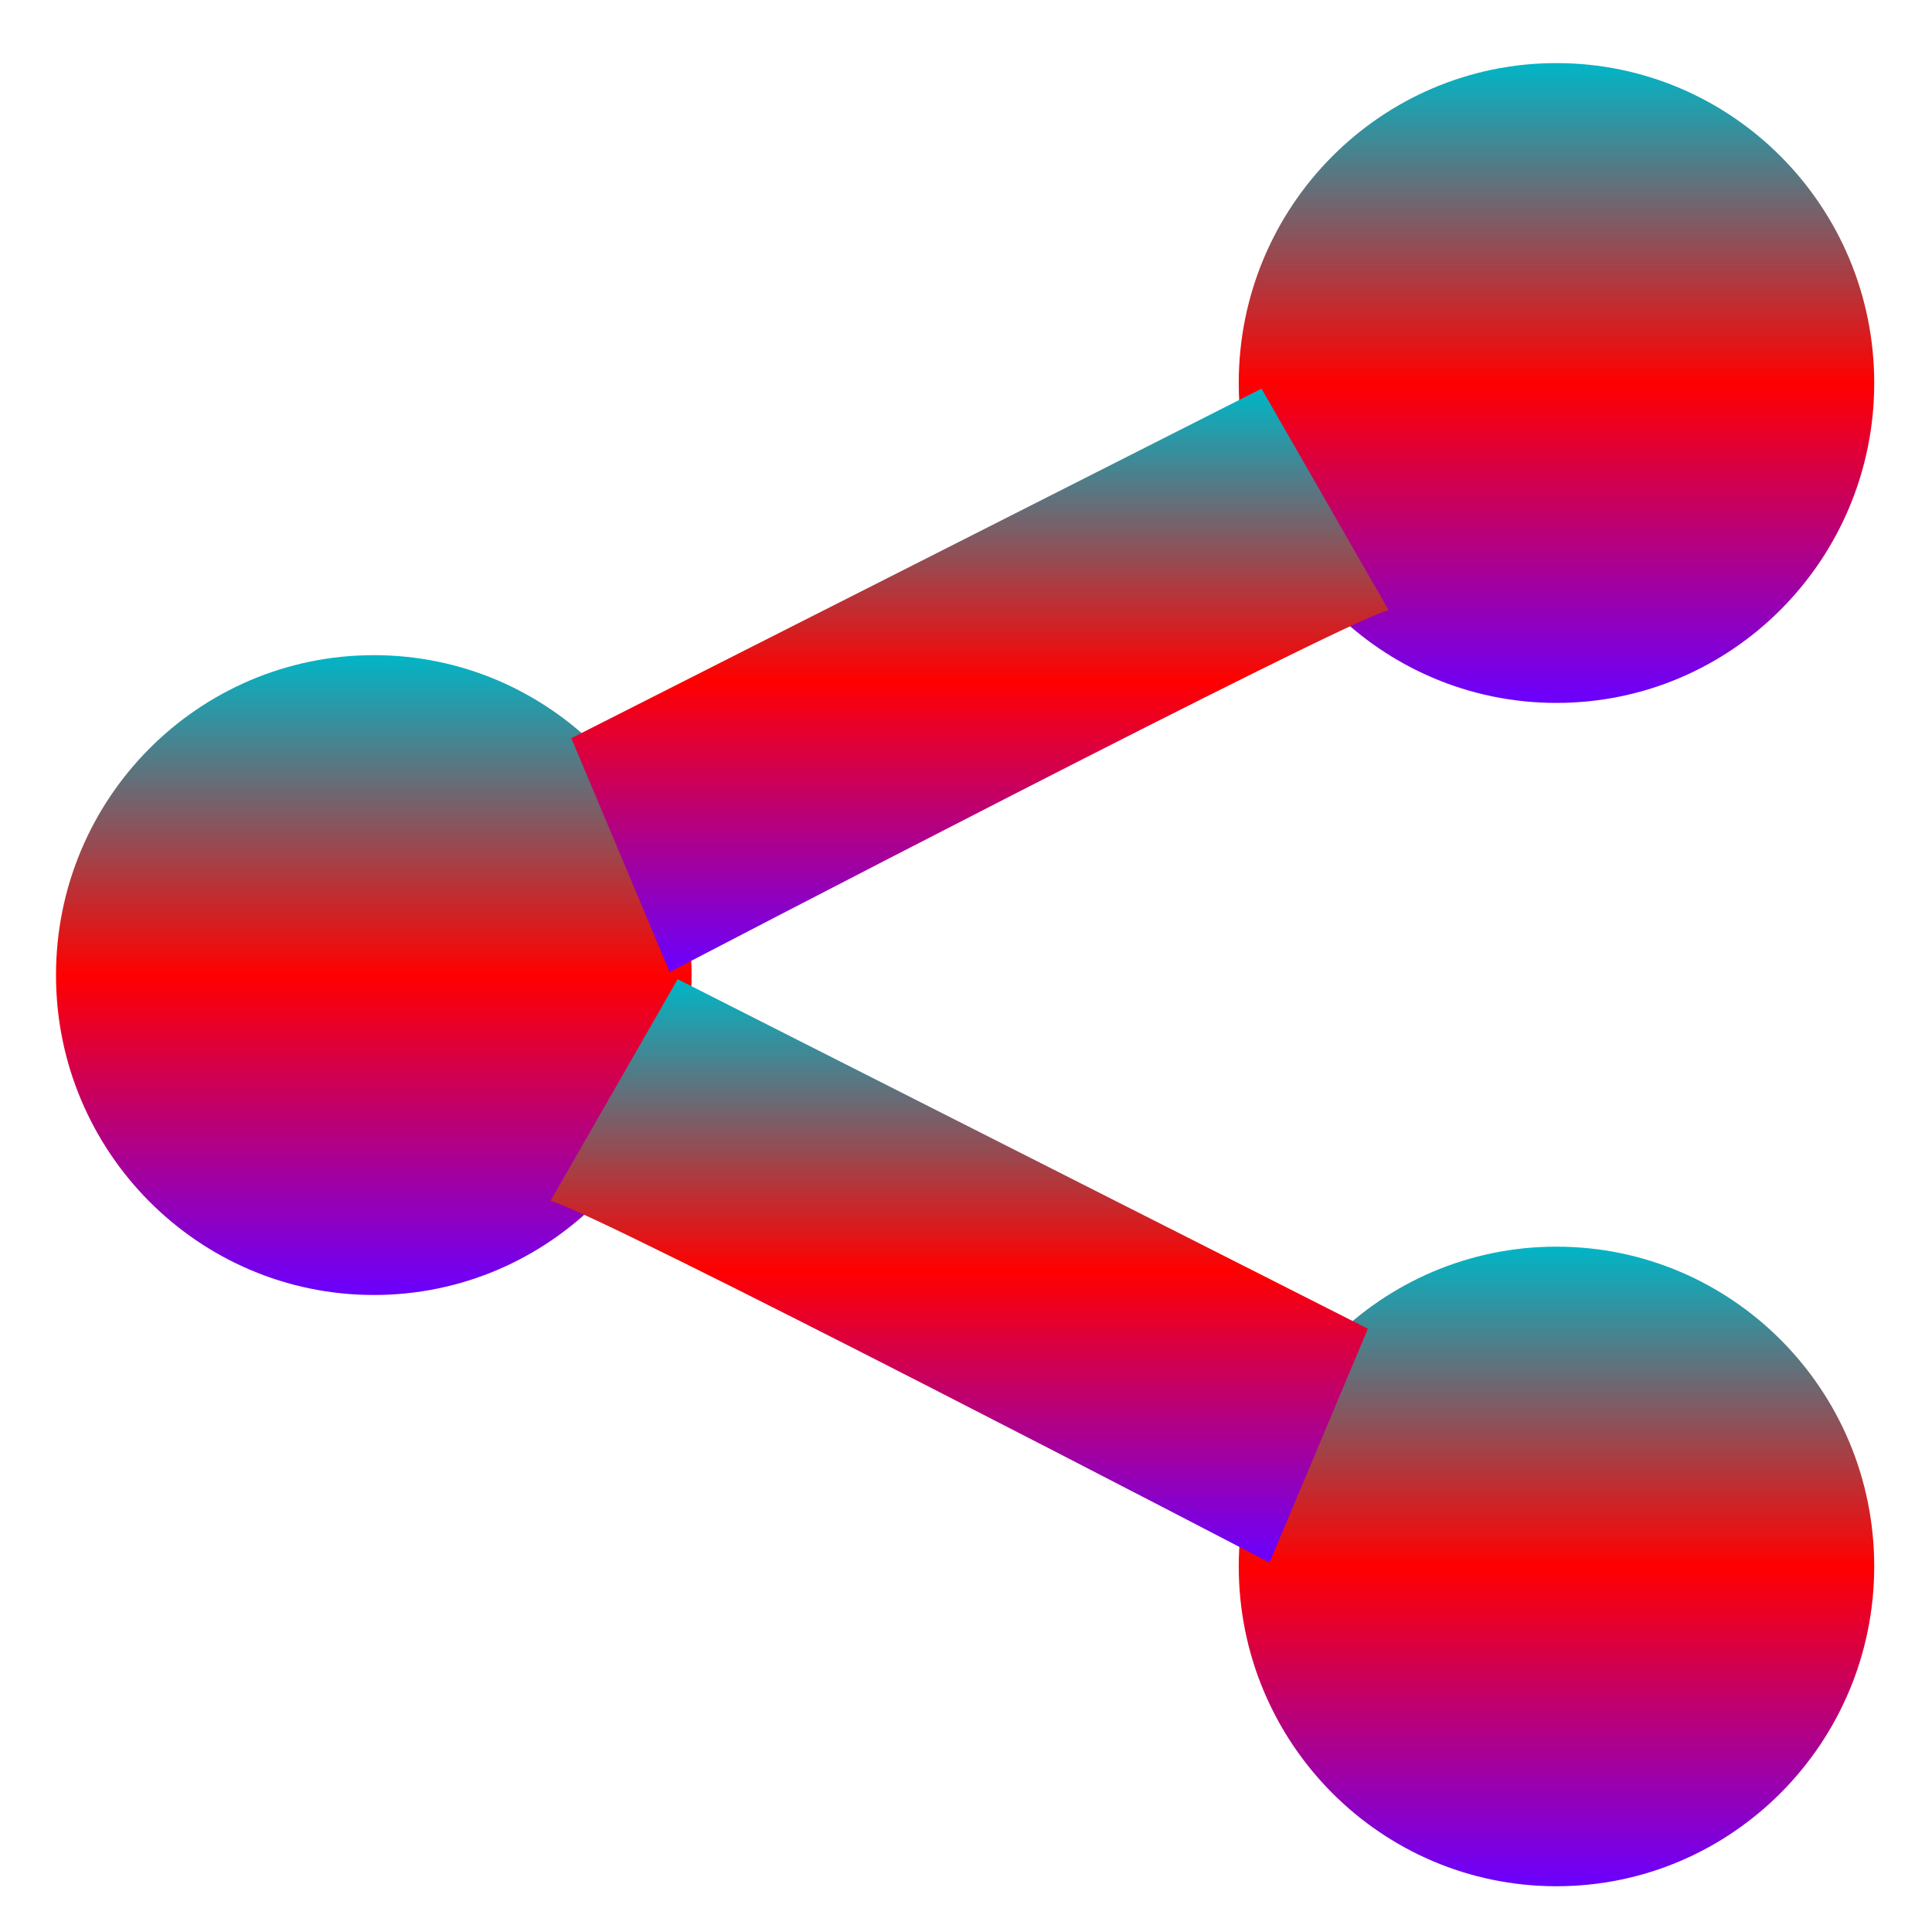 <svg xmlns="http://www.w3.org/2000/svg" xmlns:xlink="http://www.w3.org/1999/xlink" width="64" height="64" viewBox="0 0 64 64" version="1.1"><defs><linearGradient id="linear0" x1="0%" x2="0%" y1="0%" y2="100%"><stop offset="0%" style="stop-color:#00b6c7; stop-opacity:1"/><stop offset="50%" style="stop-color:#ff0000; stop-opacity:1"/><stop offset="100%" style="stop-color:#6a00ff; stop-opacity:1"/></linearGradient></defs><g id="surface1"><path style=" stroke:none;fill-rule:nonzero;fill:url(#linear0);" d="M 22.91 32.301 C 22.91 38.152 18.195 42.898 12.387 42.898 C 6.57 42.898 1.855 38.152 1.855 32.301 C 1.855 26.449 6.57 21.703 12.387 21.703 C 18.195 21.703 22.91 26.449 22.91 32.301 "/><path style=" stroke:none;fill-rule:nonzero;fill:url(#linear0);" d="M 62.086 12.688 C 62.086 18.539 57.371 23.285 51.559 23.285 C 45.746 23.285 41.035 18.539 41.035 12.688 C 41.035 6.836 45.746 2.09 51.559 2.09 C 57.371 2.09 62.086 6.836 62.086 12.688 "/><path style=" stroke:none;fill-rule:nonzero;fill:url(#linear0);" d="M 62.086 51.887 C 62.086 57.738 57.371 62.484 51.559 62.484 C 45.746 62.484 41.035 57.742 41.035 51.887 C 41.035 46.035 45.746 41.297 51.559 41.297 C 57.371 41.297 62.086 46.035 62.086 51.887 "/><path style=" stroke:none;fill-rule:nonzero;fill:url(#linear0);" d="M 18.234 39.781 C 19.684 40.109 42.055 51.762 42.055 51.762 L 45.312 44.016 L 22.449 32.438 Z M 18.234 39.781 "/><path style=" stroke:none;fill-rule:nonzero;fill:url(#linear0);" d="M 46 20.211 C 44.559 20.543 22.184 32.199 22.184 32.199 L 18.926 24.453 L 41.789 12.875 Z M 46 20.211 "/></g></svg>

